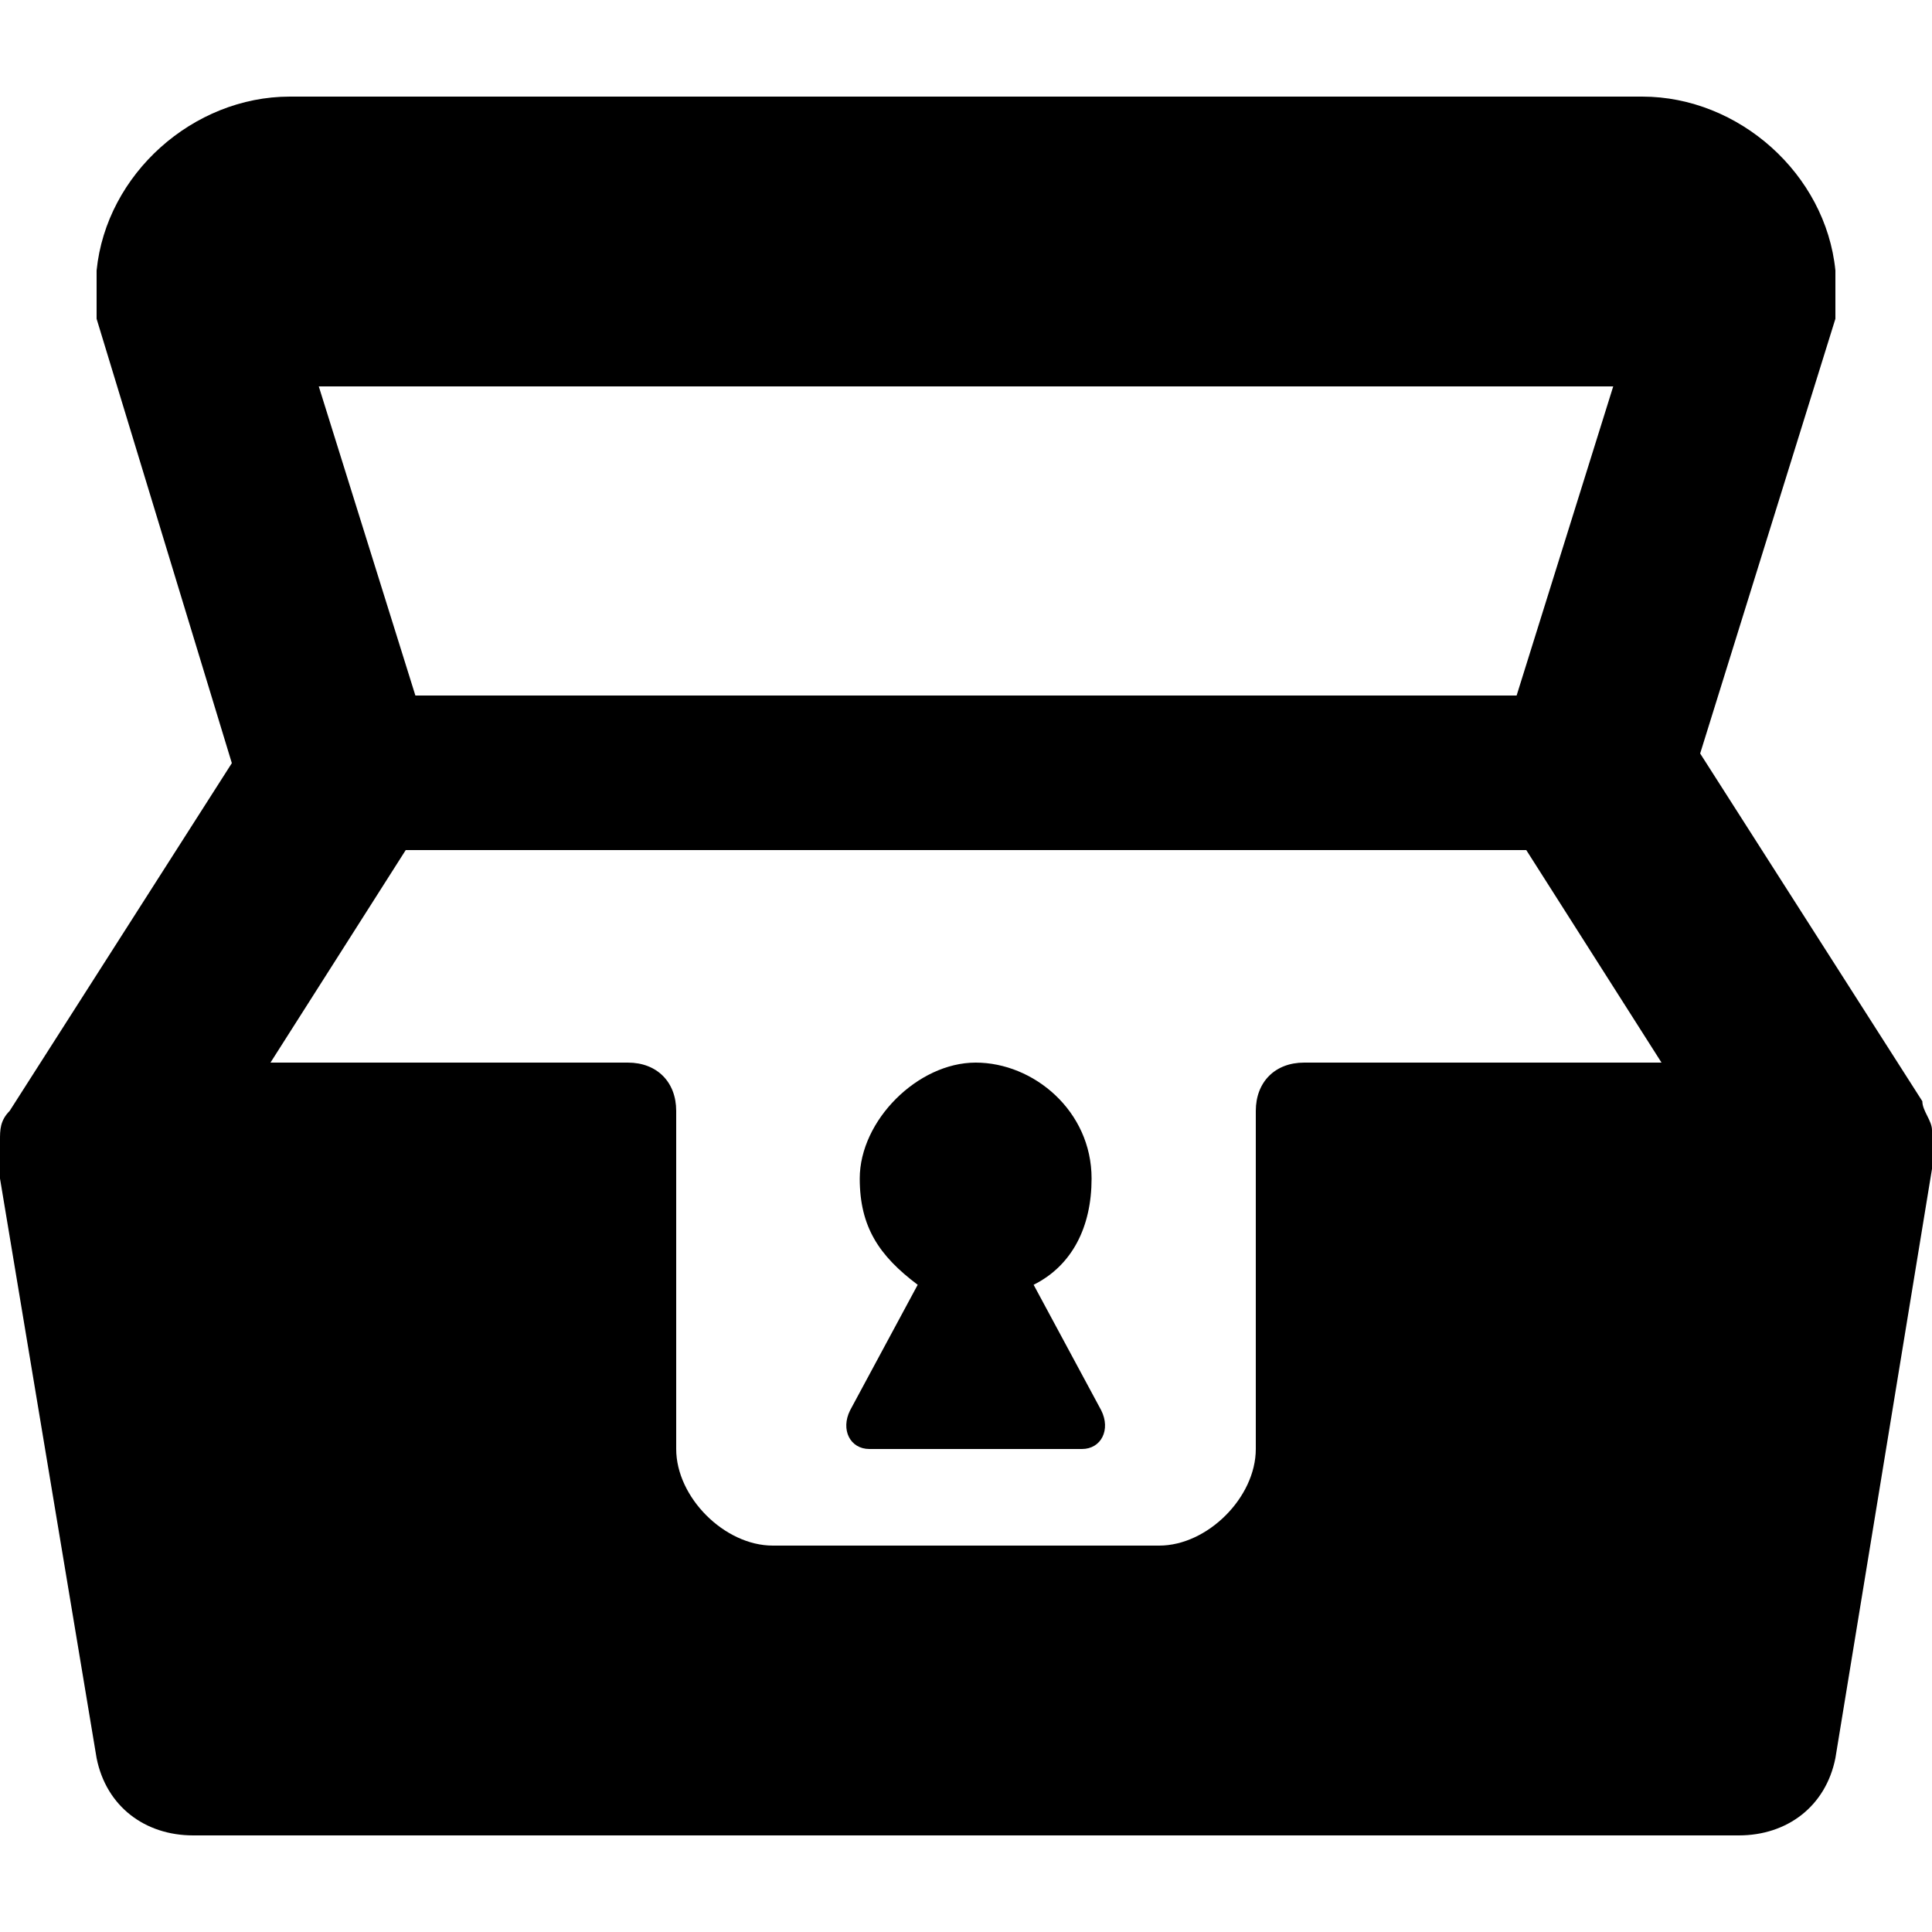 <svg viewBox="0 0 40 40" xmlns="http://www.w3.org/2000/svg">
<style type="text/css">
	.st0{fill-rule:evenodd;clip-rule:evenodd;}
</style>
<path class="st0" fill-rule="evenodd" clip-rule="evenodd" d="M40 23.4V24.2L38 36.4C37.8 37.4 37 38 36 38H4C3 38 2.2 37.4 2 36.4L0 24.4V23.6C0 23.4 0 23.2 0.2 23L4.8 15.8L2 6.6V6.4V6V5.6C2.2 3.6 4 2 6 2H34C36 2 37.8 3.6 38 5.6V6V6.4V6.6L35.2 15.6L39.8 22.8C39.8 22.9 39.85 23 39.9 23.1C39.95 23.2 40 23.3 40 23.4ZM31.4 14.4L33.4 8H6.6L8.6 14.4H31.4ZM26 23C26 22.4 26.4 22 27 22H34.4L31.6 17.6H8.4L5.6 22H13C13.6 22 14 22.4 14 23V30C14 31 15 32 16 32H24C25 32 26 31 26 30V23ZM22.6 24.4C22.6 25.4 22.2 26.2 21.4 26.6L22.8 29.2C23 29.6 22.8 30 22.4 30H18C17.6 30 17.4 29.6 17.6 29.2L19 26.6C18.2 26 17.8 25.4 17.8 24.4C17.8 23.2 19 22 20.2 22C21.4 22 22.6 23 22.6 24.4Z"/>
</svg>
